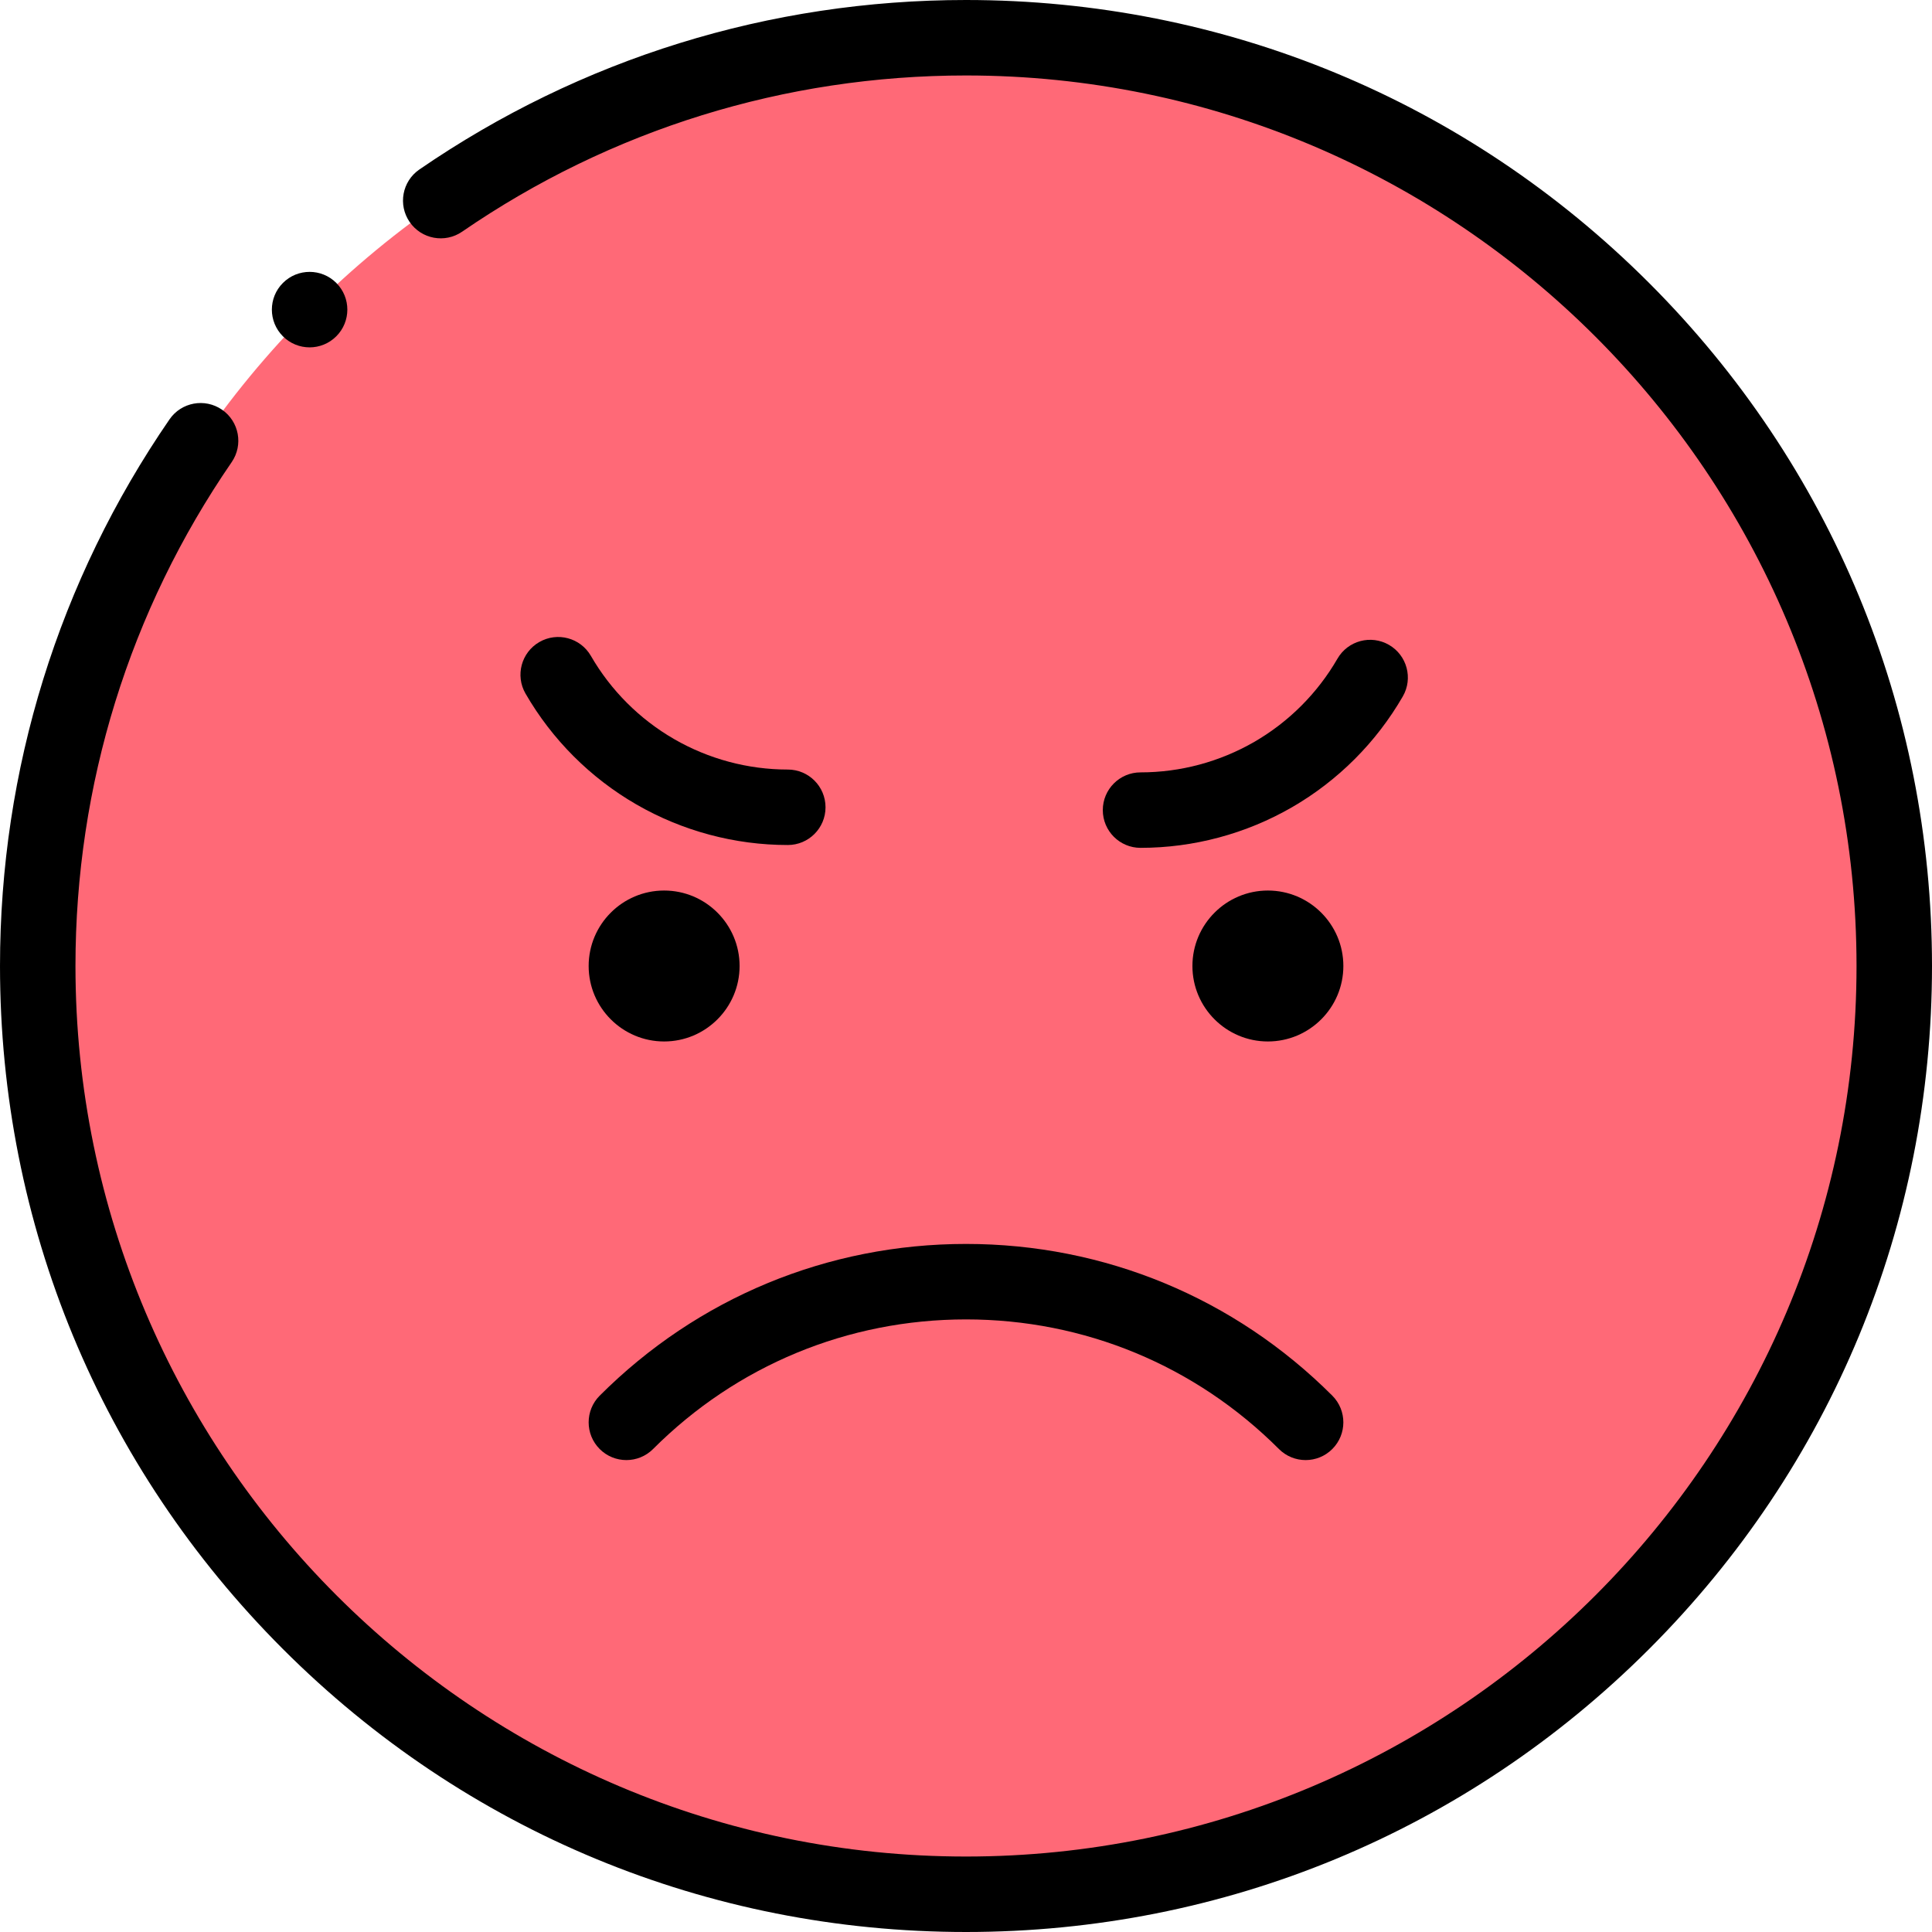 <svg height="512pt" viewBox="0 0 512 512" width="512pt" xmlns="http://www.w3.org/2000/svg"><path d="m256 502c135.492 0 246-110.508 246-246s-110.508-246-246-246-246 110.508-246 246 110.508 246 246 246zm0 0" fill="#ff6977" fill-rule="evenodd"/><path d="m437.02 74.98c-48.352-48.352-112.641-74.98-181.02-74.98-52.031 0-102.125 15.535-144.867 44.922-4.551 3.129-5.703 9.355-2.574 13.906s9.355 5.703 13.906 2.574c39.395-27.086 85.57-41.402 133.535-41.402 130.133 0 236 105.871 236 236s-105.867 236-236 236c-130.129 0-236-105.867-236-236 0-47.973 14.316-94.145 41.398-133.527 3.129-4.555 1.977-10.777-2.57-13.906-4.551-3.129-10.777-1.98-13.906 2.57-29.391 42.734-44.922 92.828-44.922 144.863 0 68.379 26.629 132.668 74.98 181.02 48.352 48.352 112.641 74.98 181.02 74.98s132.668-26.629 181.02-74.98c48.352-48.352 74.98-112.641 74.98-181.02s-26.629-132.668-74.98-181.02zm0 0"/><path d="m158.926 369.863c-3.902 3.906-3.902 10.238 0 14.145 3.906 3.906 10.238 3.906 14.145 0 22.148-22.152 51.602-34.352 82.93-34.352s60.781 12.199 82.93 34.352c1.953 1.953 4.512 2.93 7.074 2.93 2.559 0 5.117-.977 7.07-2.93 3.902-3.906 3.902-10.238 0-14.145-25.93-25.93-60.402-40.207-97.074-40.207-36.668 0-71.145 14.277-97.074 40.207zm0 0"/><path d="m176 276c11.027 0 20-8.973 20-20s-8.973-20-20-20c-11.031 0-20 8.973-20 20s8.969 20 20 20zm0 0"/><path d="m316.004 256c0 11.027 8.969 20 20 20 11.027 0 20-8.973 20-20s-8.973-20-20-20c-11.031 0-20 8.973-20 20zm0 0"/><path d="m208.773 203.938c-10.562 0-20.98-2.793-30.129-8.074-9.148-5.281-16.773-12.906-22.055-22.055-2.762-4.781-8.879-6.422-13.66-3.66-4.781 2.762-6.422 8.879-3.66 13.66 7.035 12.184 17.191 22.344 29.375 29.375 12.184 7.035 26.059 10.754 40.129 10.754 5.523 0 10-4.477 10-10s-4.477-10-10-10zm0 0"/><path d="m371.758 184.559c2.762-4.781 1.121-10.898-3.66-13.66-4.781-2.762-10.898-1.125-13.66 3.66-5.281 9.148-12.91 16.773-22.055 22.055-9.148 5.281-19.566 8.074-30.129 8.074-5.523 0-10 4.477-10 10s4.477 10 10 10c14.066 0 27.941-3.719 40.129-10.754 12.18-7.031 22.34-17.191 29.375-29.375zm0 0"/><path d="m82.047 92.055c2.562 0 5.121-.98 7.074-2.934 3.906-3.902 3.906-10.234 0-14.141-3.902-3.906-10.234-3.906-14.141 0l-.004.004c-3.906 3.906-3.902 10.234 0 14.141 1.953 1.953 4.512 2.93 7.07 2.93zm0 0"/></svg>